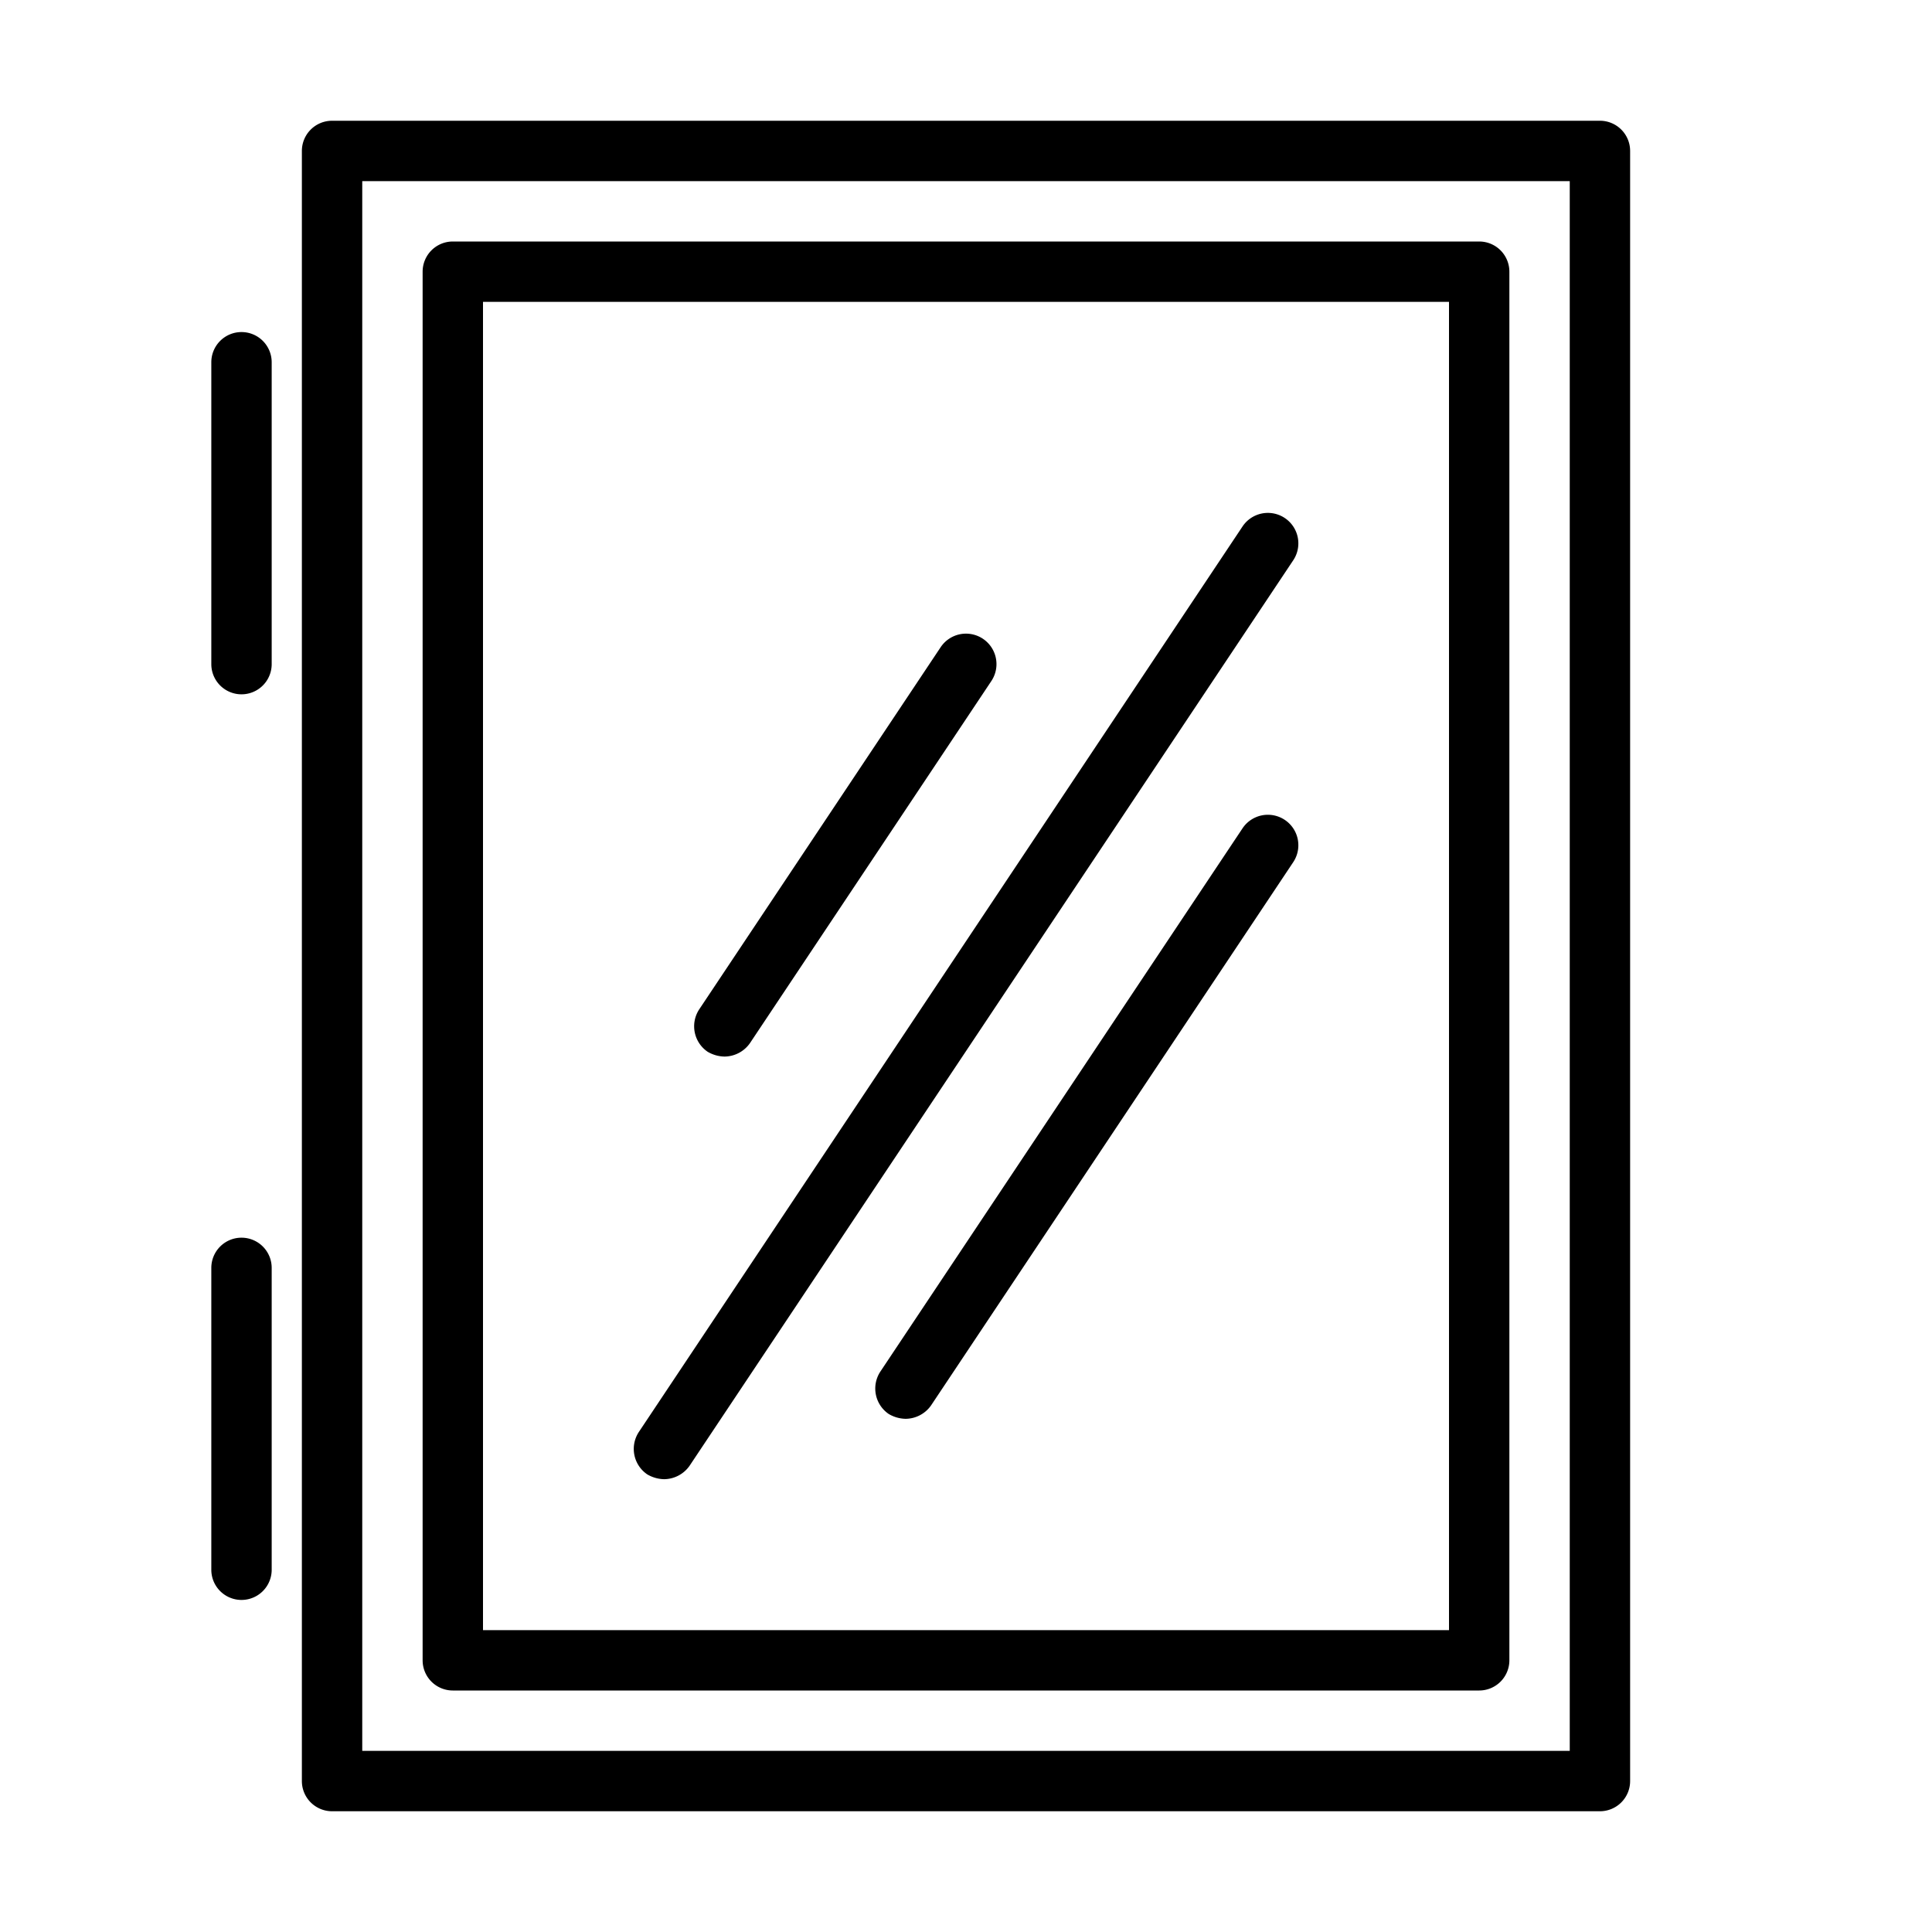 <svg xmlns="http://www.w3.org/2000/svg" viewBox="0 0 32 32"><g id="Icons"><path d="M26.5,2H5.5a.5.5,0,0,0-.5.5v27a.5.5,0,0,0,.5.5h21a.5.5,0,0,0,.5-.5V2.5A.5.5,0,0,0,26.5,2ZM26,29H6V3H26Z"/><path d="M7.5,28h17a.5.5,0,0,0,.5-.5V4.5a.5.5,0,0,0-.5-.5H7.5a.5.5,0,0,0-.5.5v23A.5.5,0,0,0,7.5,28ZM8,5H24V27H8Z"/><path d="M4,5.5a.5.5,0,0,0-.5.5v5a.5.5,0,0,0,1,0V6A.5.5,0,0,0,4,5.5Z"/><path d="M4,20.5a.5.5,0,0,0-.5.5v5a.5.5,0,0,0,1,0V21A.5.5,0,0,0,4,20.5Z"/><path d="M20.58,8.72l-10,15a.51.51,0,0,0,.14.7.57.57,0,0,0,.28.08.52.52,0,0,0,.42-.22l10-15a.5.5,0,1,0-.84-.56Z"/><path d="M20.58,13.72l-6,9a.51.51,0,0,0,.14.7.57.57,0,0,0,.28.08.52.52,0,0,0,.42-.22l6-9a.5.5,0,0,0-.84-.56Z"/><path d="M12,17.5a.52.52,0,0,0,.42-.22l4-6a.5.5,0,1,0-.84-.56l-4,6a.51.51,0,0,0,.14.7A.57.57,0,0,0,12,17.5Z"/></g></svg>